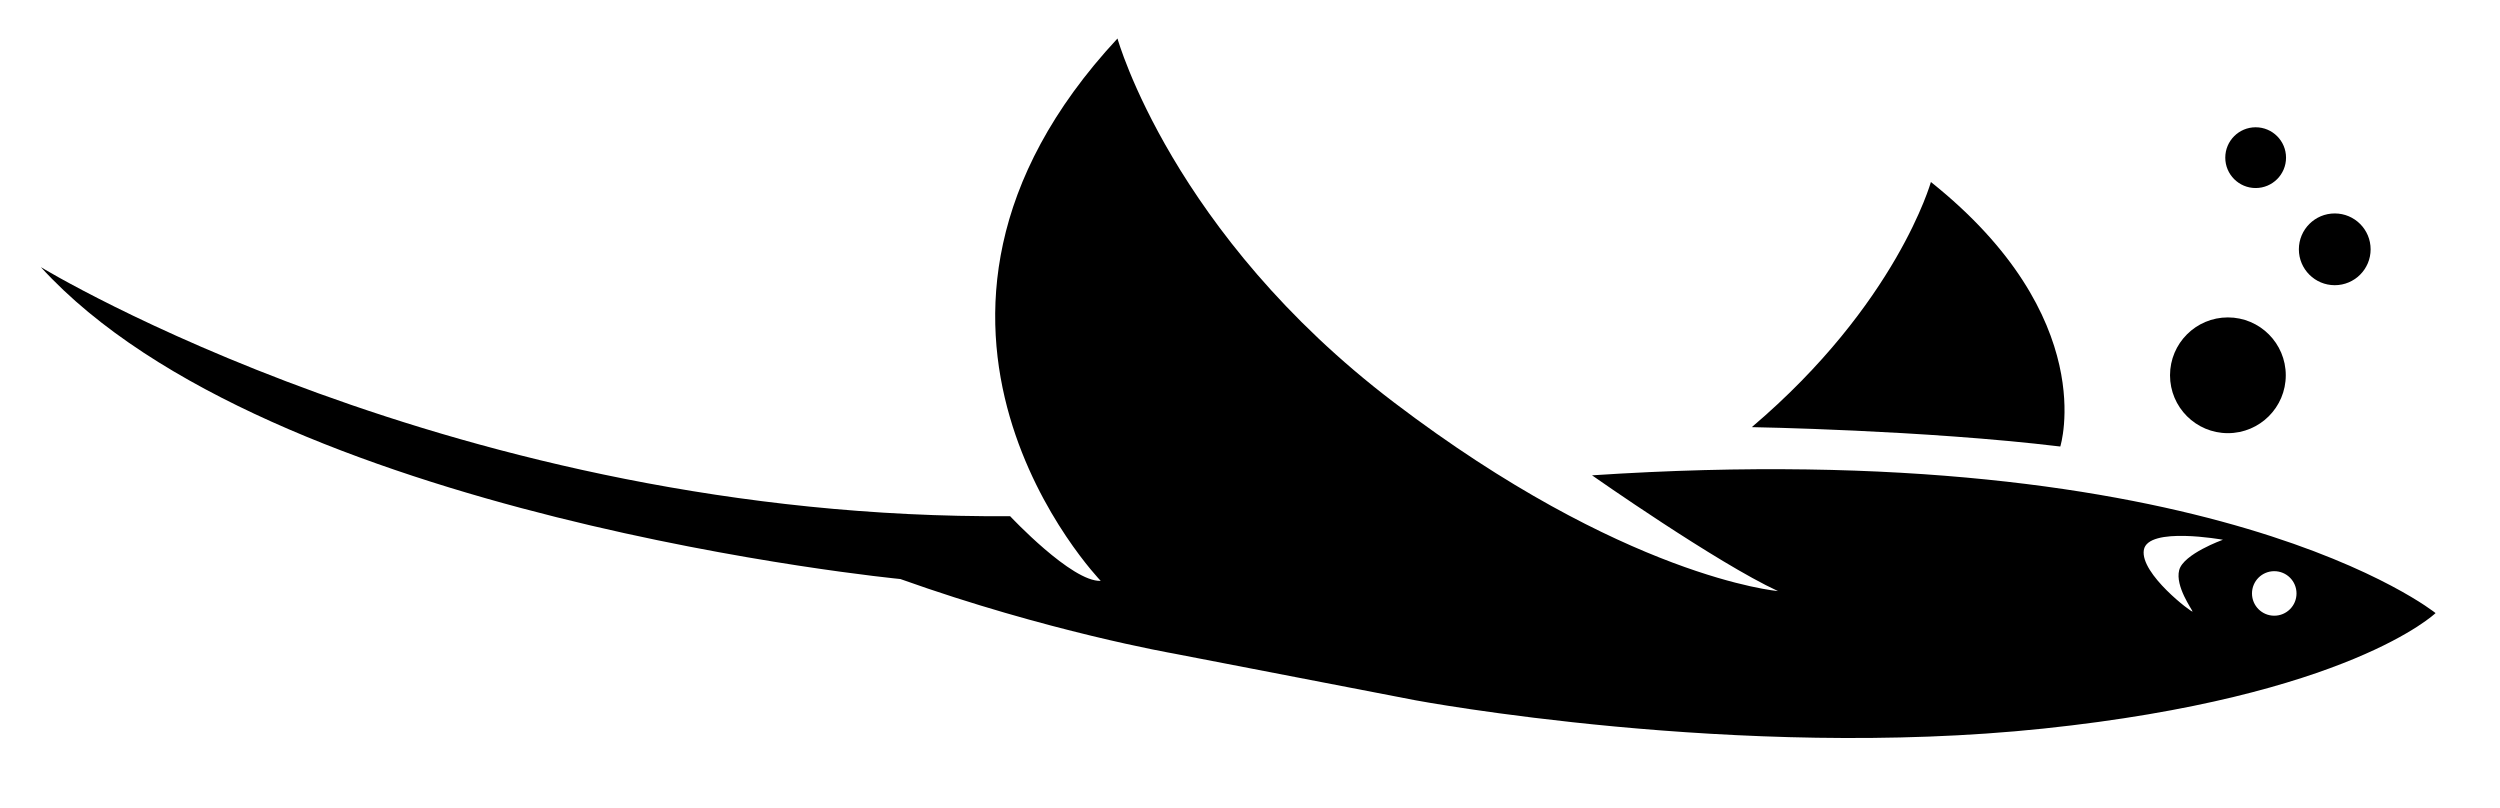 <?xml version="1.0" encoding="utf-8"?>
<!-- Generator: Adobe Illustrator 24.2.0, SVG Export Plug-In . SVG Version: 6.00 Build 0)  -->
<svg version="1.1" id="Capa_2" xmlns="http://www.w3.org/2000/svg" xmlns:xlink="http://www.w3.org/1999/xlink" x="0px" y="0px"
	 viewBox="0 0 954.6 308.5" style="enable-background:new 0 0 954.6 308.5;" xml:space="preserve">
<g>
	<path d="M668.9,163.1c0,0,65.5,1.1,117.8,7.4c0,0,15.5-49.2-49.4-101C737.3,69.4,724.4,116,668.9,163.1z"/>
	<path d="M607.9,181.5c0,0,47.6,33.4,71,44.2c0,0-58.5-5-146.7-72.1C447.5,89.2,426.7,14.7,426.7,14.7
		c-101.2,108.9-6.4,207.1-6.4,207.1c-11,0.5-34.6-24.7-34.6-24.7c-211.4,1.5-370.1-95.1-370.1-95.1
		c87.3,95.8,328.2,119.1,328.2,119.1c56,20,104.1,28.4,104.1,28.4l92.6,17.9c0,0,123.1,23.1,239.8,10.8S930,234.1,930,234.1
		S845.6,165.8,607.9,181.5z M837.2,233.5c0,0.7-20.1-14.4-18.6-23.5s30.2-3.9,30.2-3.9s-15.1,5.4-16.7,11.6
		C830.5,223.9,837.1,232.8,837.2,233.5z M868.4,235.1c-4.7,0-8.5-3.8-8.5-8.5s3.8-8.5,8.5-8.5s8.5,3.8,8.5,8.5
		S873.1,235.1,868.4,235.1z"/>
	<circle cx="850.7" cy="143.3" r="22.1"/>
	<circle cx="891.5" cy="95.2" r="13.7"/>
	<circle cx="861.3" cy="60.2" r="11.6"/>
</g>
</svg>
